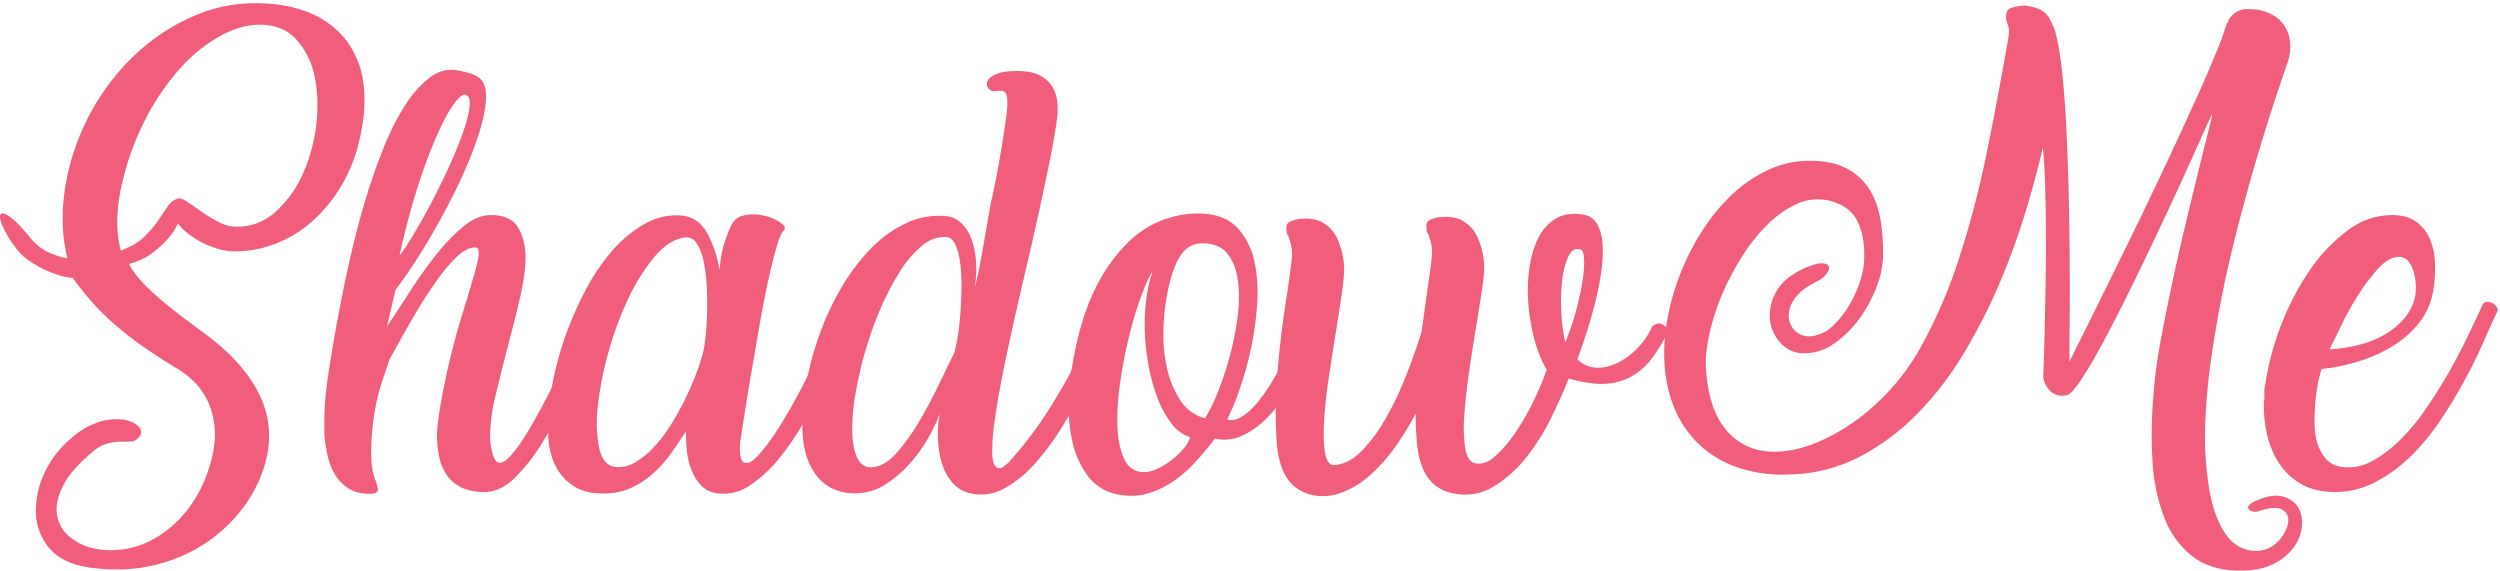 <svg xmlns="http://www.w3.org/2000/svg" xmlns:xlink="http://www.w3.org/1999/xlink" width="438" height="100" viewBox="0 0 438 100"><defs><path id="i300a" d="M1115.4 353.52c-.41.52-.89.8-1.41.83-.53.02-1.12.04-1.78.04-.66 0-1.4.09-2.25.27a6.7 6.7 0 0 0-2.76 1.53c-2.47 2.05-4.18 4-5.12 5.86-.95 1.86-1.32 3.54-1.1 5.03.2 1.5.87 2.76 2 3.78a9.64 9.64 0 0 0 4.22 2.16c1.69.42 3.53.49 5.52.2 2-.29 3.97-1.02 5.92-2.2a20.23 20.23 0 0 0 5.4-4.96 23.76 23.76 0 0 0 3.9-8.14c.95-3.3.95-6.4 0-9.27-.94-2.89-2.91-5.25-5.9-7.08a103.04 103.04 0 0 1-6.08-3.93 59.93 59.93 0 0 1-4.85-3.78 42.37 42.37 0 0 1-3.95-3.9 56.98 56.98 0 0 1-3.43-4.28c-.47 0-1.14-.11-2.01-.35a19.13 19.13 0 0 1-5.36-2.48 9.7 9.7 0 0 1-2.1-1.8 19.91 19.91 0 0 1-2.68-4.13c-.52-1.18-.7-1.96-.5-2.32.18-.37.72-.25 1.6.35.9.6 2.11 1.85 3.64 3.74 1 1.2 2.14 2.08 3.43 2.63 1.29.55 2.3.85 3.04.9-.8-3.35-1-6.78-.64-10.3a40.18 40.18 0 0 1 2.45-10.22 41.3 41.3 0 0 1 5.05-9.36c2.1-2.93 4.5-5.49 7.22-7.66 2.7-2.18 5.66-3.9 8.87-5.2a26.69 26.69 0 0 1 10.02-1.92c3.52 0 6.61.54 9.27 1.61a15.62 15.62 0 0 1 6.43 4.64 15.49 15.49 0 0 1 3.15 7.4c.47 2.9.29 6.22-.55 9.94a27.87 27.87 0 0 1-3.4 8.65 26.12 26.12 0 0 1-5.24 6.21 20.9 20.9 0 0 1-6.39 3.78 19.71 19.71 0 0 1-6.82 1.26c-.95 0-1.93-.15-2.96-.44a14.97 14.97 0 0 1-5.56-2.9 8.4 8.4 0 0 1-1.82-2.01c.37-.37.48-.26.32.31-.16.58-.6 1.33-1.3 2.24-.71.92-1.67 1.86-2.88 2.83s-2.68 1.7-4.42 2.17a15.7 15.7 0 0 0 2.45 3.3c1 1.05 2.09 2.07 3.27 3.07 1.18 1 2.43 1.99 3.75 2.98 1.31 1 2.65 2 4.02 3 4.58 3.4 7.76 7.04 9.55 10.92 1.78 3.88 2 8 .63 12.35a23.88 23.88 0 0 1-4.03 7.55 26.53 26.53 0 0 1-6.7 6.05 28.05 28.05 0 0 1-9.03 3.66c-3.4.76-7.06.85-11 .27-3.06-.47-5.32-1.57-6.8-3.3a9.88 9.88 0 0 1-2.4-5.98 15.2 15.2 0 0 1 1.38-7 16.83 16.83 0 0 1 4.66-6.2 13.33 13.33 0 0 1 5.12-3.03 9.75 9.75 0 0 1 4.23-.36c1.18.21 2.05.62 2.6 1.22.55.6.59 1.2.12 1.77m17.11-36.8c2.58 0 4.84-.88 6.79-2.63a19.91 19.91 0 0 0 4.73-6.6c1.21-2.66 2-5.53 2.37-8.62.36-3.1.26-5.95-.32-8.57a13.5 13.5 0 0 0-3.27-6.49c-1.6-1.7-3.8-2.53-6.59-2.48-2.16.06-4.42.74-6.78 2.05a27.25 27.25 0 0 0-6.83 5.54 42.2 42.2 0 0 0-6 8.7 47.45 47.45 0 0 0-4.21 11.47 30.07 30.07 0 0 0-.87 6.65c0 1.91.21 3.63.63 5.15 1.74-.63 3.1-1.43 4.1-2.4 1-.97 1.82-1.93 2.45-2.87l1.7-2.52a2.98 2.98 0 0 1 1.85-1.33c.37-.06.92.17 1.65.66.74.5 1.56 1.07 2.45 1.7.9.62 1.87 1.21 2.92 1.76a6.9 6.9 0 0 0 3.23.83"/><path id="i300b" d="M1158.8 334.18c1.2-1.78 2.53-3.8 3.98-6.05a79 79 0 0 1 4.53-6.37c1.58-2 3.19-3.67 4.82-5.03 1.62-1.37 3.26-2.05 4.89-2.05 2.3 0 3.9.74 4.77 2.2.87 1.47 1.3 3.33 1.3 5.59-.1 2.2-.49 4.66-1.14 7.39-.66 2.72-1.36 5.5-2.1 8.3-.73 2.8-1.41 5.54-2.05 8.21a31.3 31.3 0 0 0-.94 7.08 11.97 11.97 0 0 0 .43 2.99c.13.47.3.86.51 1.18.21.31.45.47.72.47.57 0 1.3-.5 2.16-1.5.87-1 1.78-2.28 2.73-3.85a137.22 137.22 0 0 0 5.68-10.7c.84-1.77 1.58-3.4 2.24-4.87l1.46-3.22c0-.21.03-.34.08-.4l.08.08.32-.86c.1-.26.24-.5.43-.7.18-.22.49-.32.9-.32.43 0 .76.11 1 .35.23.24.45.54.66.9a25.65 25.65 0 0 0-1.73 3.86l-.71 1.73a319.18 319.18 0 0 1-3.55 7.98 73.99 73.99 0 0 1-4.26 7.98 32.76 32.76 0 0 1-4.81 6.17c-1.69 1.65-3.45 2.48-5.29 2.48a9.27 9.27 0 0 1-4.06-.79 6.48 6.48 0 0 1-2.56-2.16c-.64-.92-1.08-2-1.35-3.22-.26-1.24-.39-2.59-.39-4.05.1-1.47.32-3.15.63-5.04a127.62 127.62 0 0 1 2.6-11.68 161.9 161.9 0 0 1 1.5-5.14l.4-1.26c.58-1.94 1.07-3.64 1.5-5.11.42-1.47.65-2.57.7-3.3 0-.74-.2-1.1-.62-1.1-1.06 0-2.2.61-3.44 1.84a34.2 34.2 0 0 0-3.86 4.76 86.25 86.25 0 0 0-3.99 6.37 536.2 536.2 0 0 0-3.7 6.6l-1.26 3.7a34.97 34.97 0 0 0-1.46 6.17 43.33 43.33 0 0 0-.52 6.41c0 1.94.2 3.45.6 4.52.39 1.08.59 1.74.59 2 0 .53-.45.8-1.34.8-1.53 0-2.78-.3-3.75-.91a7.29 7.29 0 0 1-2.37-2.36c-.6-.97-1.05-2.07-1.34-3.3a25.82 25.82 0 0 1-.59-3.74v-2.6c0-2.25.21-4.79.63-7.62a302.7 302.7 0 0 1 3.47-18.95c.8-3.62 1.68-7.16 2.68-10.62 1-3.46 2.1-6.73 3.32-9.82 1.2-3.1 2.52-5.76 3.94-7.99a18.47 18.47 0 0 1 4.5-5.07 6.03 6.03 0 0 1 4.97-1.18c.79.16 1.48.33 2.09.51.6.19 1.1.44 1.5.75.39.32.7.72.9 1.22.21.5.32 1.17.32 2 0 1.79-.43 4.03-1.3 6.73-.87 2.7-2.04 5.6-3.51 8.69-1.48 3.1-3.16 6.25-5.05 9.47-1.9 3.23-3.9 6.25-6 9.08zm13.8-40.57c-.47-.16-1.16.37-2.05 1.57-.9 1.2-1.88 3.02-2.96 5.43a91.48 91.48 0 0 0-3.35 8.96 129.31 129.31 0 0 0-3.24 12.19c.53-.63 1.2-1.61 2.01-2.95a114.15 114.15 0 0 0 5.37-9.87c.92-1.88 1.75-3.7 2.48-5.46a49.67 49.67 0 0 0 1.78-4.88c.44-1.5.67-2.71.67-3.65 0-.74-.24-1.18-.71-1.34z"/><path id="i300c" d="M1220.7 354.31c-.04.37-.07.88-.07 1.53 0 .66.1 1.2.28 1.66.18.44.5.65.98.62.48-.02 1.16-.5 2.05-1.45 1-1.1 2.12-2.6 3.36-4.52a87.1 87.1 0 0 0 3.7-6.37c1.24-2.33 2.46-4.77 3.67-7.31 1.21-2.55 2.34-5 3.4-7.36.1-.31.34-.5.7-.59.37-.08.73-.09 1.07-.04.34.06.63.18.87.36.23.18.3.4.2.67-.53 1.2-1.23 2.86-2.1 4.95-.87 2.1-1.86 4.36-3 6.8-1.13 2.44-2.4 4.92-3.82 7.43a45.78 45.78 0 0 1-4.58 6.73 22.85 22.85 0 0 1-5.12 4.68 8.1 8.1 0 0 1-5.6 1.33 4.64 4.64 0 0 1-2.8-1.33 8.27 8.27 0 0 1-1.7-2.64c-.42-1.02-.7-2.14-.83-3.34-.13-1.2-.2-2.39-.2-3.54-.73 1.15-1.56 2.39-2.48 3.7a21.94 21.94 0 0 1-3.2 3.61c-1.2 1.1-2.58 2-4.14 2.68-1.55.68-3.35.97-5.4.86a8.78 8.78 0 0 1-3.94-.98 8.64 8.64 0 0 1-2.76-2.36 10.2 10.2 0 0 1-1.66-3.38 14.67 14.67 0 0 1-.55-4.05c-.05-2.41.17-5.05.67-7.9.5-2.86 1.25-5.72 2.25-8.58 1-2.85 2.2-5.6 3.59-8.25a36.25 36.25 0 0 1 4.69-6.96 21.6 21.6 0 0 1 5.68-4.72 11.18 11.18 0 0 1 6.39-1.5c2 .17 3.52 1.18 4.57 3.04a20.02 20.02 0 0 1 2.21 6.64c.1-1.83.38-3.43.83-4.8a24 24 0 0 1 .99-2.67c.47-1.26 1.31-2 2.52-2.24 1.2-.24 2.4-.21 3.55.08 1.16.29 2.1.7 2.84 1.26.74.55.9 1 .47 1.37-.37.32-.8 1.35-1.3 3.1a97.67 97.67 0 0 0-1.54 6.34c-.52 2.46-1.04 5.15-1.54 8.06l-1.42 8.3a523.6 523.6 0 0 0-1.77 11.08m-9.78-35.7c-1.84.26-3.62 1.42-5.33 3.46a34.26 34.26 0 0 0-4.61 7.43 58.48 58.48 0 0 0-3.43 9.36 56.06 56.06 0 0 0-1.82 9.36 23.2 23.2 0 0 0 .24 7.31c.45 1.97 1.35 3.05 2.72 3.26 1.16.16 2.3-.08 3.43-.7a14.2 14.2 0 0 0 3.32-2.64 24.33 24.33 0 0 0 3-3.9 51.15 51.15 0 0 0 4.49-9c.55-1.44.96-2.7 1.22-3.8.16-.48.3-1.33.44-2.57a59.7 59.7 0 0 0 .23-8.92c-.08-1.62-.26-3.1-.55-4.44a9.3 9.3 0 0 0-1.22-3.19 2.12 2.12 0 0 0-2.13-1.02"/><path id="i300d" d="M1264.88 354.31c0 .37-.01.95-.04 1.73-.02.79.06 1.47.24 2.05.19.57.51.89.99.94.47.05 1.18-.47 2.13-1.57a66.88 66.88 0 0 0 7.45-10.15 132.3 132.3 0 0 0 4.06-7.15c1.42-2.68 2.95-5.74 4.58-9.2.52-.16.9-.24 1.1-.24.42 0 .74.13.95.4.21.26.37.55.47.86l-.55 1.42c-.47 1-1.14 2.49-2.01 4.48-.87 1.99-1.9 4.18-3.08 6.56a90.63 90.63 0 0 1-4.02 7.24 45.66 45.66 0 0 1-4.81 6.52 19.93 19.93 0 0 1-5.44 4.4 8.16 8.16 0 0 1-5.88.83 5.66 5.66 0 0 1-2.88-1.57 8.7 8.7 0 0 1-1.81-2.83c-.45-1.1-.74-2.28-.87-3.54a24.16 24.16 0 0 1-.12-3.62c.05-.41.1-.83.12-1.25.02-.42.09-.84.2-1.26-.32 1-.9 2.28-1.74 3.85a26.75 26.75 0 0 1-3.2 4.64 20.63 20.63 0 0 1-4.45 3.93 9.77 9.77 0 0 1-5.44 1.65 8.92 8.92 0 0 1-4.03-.86 7.81 7.81 0 0 1-2.84-2.36c-.73-1-1.3-2.15-1.7-3.46-.39-1.31-.61-2.67-.66-4.09-.1-2.57.1-5.33.63-8.3.52-2.96 1.31-5.9 2.36-8.8a48.77 48.77 0 0 1 3.9-8.3 35.06 35.06 0 0 1 5.21-6.84 20.86 20.86 0 0 1 6.32-4.44 13.14 13.14 0 0 1 7.13-1.06c.69.1 1.37.43 2.05.98a6.43 6.43 0 0 1 1.74 2.36c.47 1.02.8 2.28.99 3.77.18 1.5.14 3.24-.12 5.23.26-1 .54-2.23.83-3.7.28-1.46.56-2.95.82-4.47l.75-4.37c.24-1.39.46-2.53.67-3.42a185.04 185.04 0 0 0 2.37-13.53c.16-1.2.24-2.12.24-2.75 0-.94-.12-1.53-.36-1.77a1.13 1.13 0 0 0-.83-.35c-.31 0-.65.03-1.02.08s-.71-.08-1.03-.4c-.2-.2-.33-.48-.35-.82-.03-.34.12-.68.43-1.02.32-.34.86-.64 1.62-.9.76-.27 1.85-.4 3.27-.4 1.63 0 2.93.25 3.9.75a5.4 5.4 0 0 1 2.22 1.96c.5.82.8 1.73.9 2.75.1 1.03.08 2.06-.08 3.11-.31 2.3-.78 4.98-1.41 8.02a745.19 745.19 0 0 1-4.5 20.25c-.84 3.59-1.63 7.08-2.37 10.46-.74 3.38-1.38 6.6-1.93 9.63-.55 3.04-.9 5.69-1.07 7.94m-8.12-35.78a5.9 5.9 0 0 0-4.18 1.5 18.45 18.45 0 0 0-3.87 4.48 45.95 45.95 0 0 0-3.39 6.45 60.95 60.95 0 0 0-2.68 7.43 68.28 68.28 0 0 0-1.74 7.5 36.45 36.45 0 0 0-.59 6.57c.03 1.92.3 3.46.83 4.64.53 1.18 1.34 1.77 2.45 1.77 1.42 0 2.82-.74 4.22-2.24a32.3 32.3 0 0 0 3.98-5.38 82.4 82.4 0 0 0 3.55-6.57l2.84-5.86c.1-.26.26-.94.47-2.04.21-1.1.38-2.39.52-3.86.13-1.47.22-3.04.27-4.72.05-1.67 0-3.22-.16-4.64-.15-1.41-.43-2.6-.83-3.54-.39-.94-.95-1.44-1.69-1.49"/><path id="i300e" d="M1287.13 363.67a8.42 8.42 0 0 1-5.48-3.19 15.62 15.62 0 0 1-2.72-5.9 26.63 26.63 0 0 1-.67-7c.07-2.43.27-4.6.59-6.48.9-5.35 2.2-9.78 3.94-13.3a29.18 29.18 0 0 1 5.84-8.33 17.46 17.46 0 0 1 13.4-5.03c2.53.21 4.48 1.06 5.84 2.56a12.28 12.28 0 0 1 2.84 5.58c.53 2.23.72 4.7.56 7.4-.16 2.7-.52 5.34-1.07 7.93a59.87 59.87 0 0 1-2.01 7.28 42.32 42.32 0 0 1-2.2 5.34c.83.21 1.73.02 2.67-.59.95-.6 1.9-1.49 2.84-2.67a33.96 33.96 0 0 0 2.8-4.13 94.7 94.7 0 0 0 5.01-9.79 132.9 132.9 0 0 0 1.9-4.44c.31-.79.65-1.26 1.02-1.42.37-.15.7-.14.99.04.29.19.5.51.63.99.13.47.12.94-.04 1.41l-1.5 4.01a71.03 71.03 0 0 1-2.29 5.35 64.56 64.56 0 0 1-3.07 5.7 29.25 29.25 0 0 1-3.75 5 15 15 0 0 1-4.38 3.26 7.56 7.56 0 0 1-4.97.59 54.55 54.55 0 0 1-3.47 4.16 22.48 22.48 0 0 1-3.9 3.38 15.5 15.5 0 0 1-4.42 2.09c-1.55.44-3.2.51-4.93.2m4.41-3.95c.63 0 1.37-.2 2.21-.58a13.48 13.48 0 0 0 4.57-3.5 5.2 5.2 0 0 0 1.18-2.05 6.55 6.55 0 0 1-3.23-2.36 17 17 0 0 1-2.4-4.32 31.87 31.87 0 0 1-1.58-5.54c-.4-2.02-.63-4.04-.7-6.05-.09-2.02 0-3.97.23-5.86.24-1.89.62-3.54 1.14-4.95-.52.73-1.17 2.1-1.93 4.12a63.65 63.65 0 0 0-2.13 6.96 84.65 84.65 0 0 0-1.61 8.18c-.42 2.83-.6 5.42-.51 7.78.07 2.36.47 4.3 1.18 5.85a3.67 3.67 0 0 0 3.58 2.32m10.58-9.42a28.7 28.7 0 0 0 2.05-4.13 54.13 54.13 0 0 0 3.59-13.17c.34-2.41.4-4.61.15-6.6-.23-2-.84-3.62-1.81-4.88-.97-1.26-2.46-1.89-4.46-1.89-1.79 0-3.16.9-4.14 2.67-.97 1.79-1.7 4.2-2.17 7.24-.31 1.68-.48 3.6-.5 5.78-.04 2.17.19 4.28.66 6.33a16.67 16.67 0 0 0 2.29 5.46 7.5 7.5 0 0 0 4.34 3.19"/><path id="i300f" d="M1380.45 334.18c.57-.42 1.06-.58 1.45-.47.4.1.89.45 1.46 1.02v.08c-.94 2-1.96 3.68-3.03 5.07a11.47 11.47 0 0 1-3.71 3.19c-1.4.73-2.97 1.12-4.73 1.18-1.76.05-3.78-.27-6.04-.95-.79 2-1.8 4.26-3.03 6.8a38.09 38.09 0 0 1-4.42 7.04 21.45 21.45 0 0 1-5.8 5.15 9.5 9.5 0 0 1-7.02 1.14 7.3 7.3 0 0 1-3.4-1.61 7.71 7.71 0 0 1-1.96-2.9 15.14 15.14 0 0 1-.95-4.14 54.02 54.02 0 0 1-.24-5.34 48.5 48.5 0 0 1-3.9 6.29 28.14 28.14 0 0 1-4.42 4.8 15.42 15.42 0 0 1-4.77 2.82 9.2 9.2 0 0 1-4.9.4 7.38 7.38 0 0 1-3.42-1.65 7.7 7.7 0 0 1-2.01-3.07 16.12 16.12 0 0 1-.91-4.44 74.88 74.88 0 0 1 0-10.9 171.07 171.07 0 0 1 1.77-15.01c.27-1.84.49-3.44.67-4.8.19-1.36.25-2.36.2-2.99a6.65 6.65 0 0 0-.24-1.3l-.31-1.06-.16-.39v.08c-.1-.16-.17-.29-.2-.4-.02-.1-.04-.28-.04-.54-.1-.69.07-1.15.52-1.38.44-.24.96-.4 1.53-.51.9-.1 1.63-.12 2.21-.04.58.08 1.08.2 1.5.35a6.29 6.29 0 0 1 3.2 3.23 13.55 13.55 0 0 1 1.14 4.71c.05.84-.07 2.3-.35 4.37-.3 2.07-.65 4.4-1.07 7-.42 2.6-.84 5.3-1.26 8.1a83.8 83.8 0 0 0-.83 7.66c-.13 2.31-.07 4.2.2 5.66.26 1.47.84 2.15 1.73 2.05 1.63-.16 3.18-.98 4.66-2.48a27.64 27.64 0 0 0 4.14-5.58 57.17 57.17 0 0 0 3.55-7.4c1.07-2.7 2.01-5.33 2.8-7.9l.94-6.76c.27-1.83.49-3.43.68-4.8.18-1.36.24-2.35.2-2.98a6.85 6.85 0 0 0-.25-1.3l-.31-1.06-.16-.4v.09c-.1-.16-.17-.3-.2-.4-.02-.1-.03-.29-.03-.55-.11-.68.06-1.14.5-1.37.46-.24.97-.41 1.55-.52.89-.1 1.63-.11 2.2-.04.58.08 1.08.2 1.5.36a6.29 6.29 0 0 1 3.2 3.22 13.56 13.56 0 0 1 1.14 4.72c.05.84-.06 2.25-.35 4.25-.3 1.99-.65 4.24-1.07 6.76-.42 2.51-.83 5.14-1.22 7.86-.4 2.73-.67 5.24-.83 7.55a25 25 0 0 0 .16 5.78c.26 1.55.84 2.42 1.74 2.63 1.15.27 2.36-.18 3.62-1.33a23.75 23.75 0 0 0 3.67-4.4 43.68 43.68 0 0 0 3.16-5.63 54.14 54.14 0 0 0 2.09-5 20.84 20.84 0 0 1-2.1-5.1c-.55-2-.91-4.05-1.1-6.17-.18-2.13-.14-4.21.12-6.26.26-2.04.76-3.84 1.5-5.38a8.16 8.16 0 0 1 3.08-3.54c1.31-.81 2.94-1.06 4.89-.75a3.4 3.4 0 0 1 2.56 1.89c.6 1.1.9 2.7.87 4.8-.03 2.1-.4 4.69-1.1 7.78a91.27 91.27 0 0 1-3.36 10.85 4.8 4.8 0 0 0 3.27 1.5c1.24.05 2.46-.21 3.67-.8 1.21-.57 2.37-1.4 3.47-2.5s1.97-2.34 2.6-3.7zm-12.47-13.45c-.9-.31-1.6.04-2.13 1.07-.52 1.02-.9 2.37-1.14 4.05a35.86 35.86 0 0 0 .51 11.17 43.91 43.91 0 0 0 1.93-5.67c.5-1.89.87-3.59 1.1-5.11.24-1.52.34-2.8.28-3.81-.05-1.03-.23-1.59-.55-1.7z"/><path id="i300g" d="M1407.03 324.04c1.42-.63 2.47-.93 3.15-.9.68.02 1.1.2 1.22.55.14.34 0 .77-.39 1.3-.4.52-.96.96-1.7 1.33-2 1-3.35 2.08-4.06 3.26a4.87 4.87 0 0 0-.83 3.27 3.57 3.57 0 0 0 4.34 2.99 6.55 6.55 0 0 0 3.51-1.9 16.62 16.62 0 0 0 2.8-3.61c.8-1.36 1.4-2.76 1.86-4.2.44-1.45.67-2.7.67-3.74.1-2.68-.3-4.92-1.23-6.73-.92-1.8-2.64-3-5.16-3.57a8.7 8.7 0 0 0-5.37.63c-1.78.78-3.5 1.98-5.12 3.57a31.52 31.52 0 0 0-4.54 5.7 45.2 45.2 0 0 0-3.55 6.8 39.84 39.84 0 0 0-2.2 7c-.5 2.34-.68 4.42-.52 6.26.37 4.4 1.46 7.73 3.27 9.98a10.4 10.4 0 0 0 6.79 3.97c2.7.4 5.7-.05 8.99-1.33a34.88 34.88 0 0 0 9.82-6.1 39.69 39.69 0 0 0 9.03-11.28 88.2 88.2 0 0 0 6.51-15.3 169 169 0 0 0 4.77-18.32 669.44 669.44 0 0 0 3.83-20.36c.1-.84.05-1.5-.16-2-.21-.5-.31-.96-.31-1.38 0-.84.33-1.37 1.02-1.58a9.7 9.7 0 0 1 2.13-.39c.9.1 1.63.26 2.2.47a4.6 4.6 0 0 1 1.43.79c.37.31.66.67.87 1.06.2.4.42.83.63 1.3.52 1.26.97 3.34 1.34 6.25.37 2.9.65 6.25.87 10.03.2 3.77.36 7.78.47 12.03a703.76 703.76 0 0 1 .2 23.03 910.5 910.5 0 0 0-.04 7.47c.68-1.41 1.57-3.22 2.68-5.42a3435.44 3435.44 0 0 0 7.93-16.08 954.38 954.38 0 0 0 12.54-26.7c1.13-2.56 2.09-4.83 2.88-6.8a38.8 38.8 0 0 0 1.58-4.52l.15.24c0-.16.06-.4.16-.71.32-.47.74-.9 1.26-1.26a3.5 3.5 0 0 1 2.05-.55c1.53 0 2.83.26 3.9.79a6.14 6.14 0 0 1 2.5 2.08c.57.86.91 1.86 1.02 2.99a8.57 8.57 0 0 1-.4 3.42 355.8 355.8 0 0 0-9.07 30.11 210.53 210.53 0 0 0-4.5 22.89c-.84 6.5-1.11 11.93-.82 16.31.29 4.38.93 7.84 1.93 10.38 1 2.54 2.26 4.25 3.79 5.11a5.9 5.9 0 0 0 4.73.6 5.35 5.35 0 0 0 2.72-1.97c.76-1 1.2-1.96 1.3-2.87.1-.92-.23-1.63-1.02-2.13-.8-.5-2.19-.4-4.18.28-.32.1-.65.12-.99.04-.34-.08-.59-.21-.75-.4-.16-.18-.13-.41.08-.7.21-.29.71-.6 1.5-.9 1.74-.74 3.2-.95 4.38-.64 1.18.32 2.06.92 2.64 1.81.58.9.83 1.97.75 3.23a7.34 7.34 0 0 1-1.26 3.61 9.54 9.54 0 0 1-3.4 3c-1.5.83-3.35 1.28-5.56 1.33-3.62.1-6.56-.68-8.8-2.36a15.58 15.58 0 0 1-5.08-6.84 32.13 32.13 0 0 1-2.09-9.99c-.24-3.77-.17-7.73.2-11.87.16-2.52.54-5.44 1.14-8.77a410.48 410.48 0 0 1 4.46-20.92 1753.3 1753.3 0 0 1 3.98-16.23c.45-1.78.67-2.75.67-2.91.05-.21-.2.31-.79 1.57-.58 1.26-1.36 3-2.36 5.23a771.6 771.6 0 0 1-12.19 25.83c-1.5 2.99-2.9 5.69-4.22 8.1a75 75 0 0 1-3.51 5.9c-1.03 1.52-1.8 2.36-2.33 2.51-.63.16-1.2.16-1.73 0a2.96 2.96 0 0 1-1.34-.82c-.37-.4-.66-.84-.87-1.34-.21-.5-.3-.98-.24-1.45a601.03 601.03 0 0 0 .32-12.03 397.13 397.13 0 0 0 .12-15.1c-.03-2.46-.08-4.78-.16-6.96-.08-2.18-.2-4.08-.36-5.7-.78 3.46-1.8 7.26-3.07 11.4a124 124 0 0 1-4.56 12.5 97.74 97.74 0 0 1-6.25 12.23 56.83 56.83 0 0 1-8.14 10.58 40.2 40.2 0 0 1-10.16 7.54 27.75 27.75 0 0 1-12.3 3.07 24.6 24.6 0 0 1-9.4-1.37 18.34 18.34 0 0 1-6.9-4.45 18.91 18.91 0 0 1-4.22-6.96c-.94-2.7-1.39-5.67-1.34-8.92.06-2.46.38-5 .99-7.59a42.36 42.36 0 0 1 6.39-14.47 32.25 32.25 0 0 1 5-5.74 23.18 23.18 0 0 1 6-3.93 17.16 17.16 0 0 1 6.7-1.53c2.69-.05 4.9.35 6.63 1.22a10.3 10.3 0 0 1 4.1 3.57c1 1.53 1.69 3.33 2.06 5.43.36 2.1.52 4.35.47 6.76a16.71 16.71 0 0 1-1.17 5.2 22.82 22.82 0 0 1-2.96 5.46 19.05 19.05 0 0 1-4.35 4.32 9.12 9.12 0 0 1-5.4 1.77 5.33 5.33 0 0 1-3.95-1.69 6.97 6.97 0 0 1-1.97-4.09 8.07 8.07 0 0 1 1.03-4.91c.89-1.68 2.52-3.07 4.89-4.17"/><path id="i300h" d="M1500.02 363.2c-2.16 0-4.02-.42-5.6-1.26-1.58-.84-2.88-2-3.9-3.46a15.14 15.14 0 0 1-2.25-5.03c-.47-1.89-.68-3.91-.63-6.06l.08-.55v-1.22c0-.44.05-.85.15-1.22a47.46 47.46 0 0 1 2.73-10.3c1.34-3.5 3-6.7 4.96-9.59a29.3 29.3 0 0 1 6.67-7.08 12.9 12.9 0 0 1 7.8-2.75c1.8 0 3.23.4 4.3 1.18a7.12 7.12 0 0 1 2.41 3.07 12 12 0 0 1 .87 4.24c.05 1.58-.05 3.15-.31 4.72-.37 2.2-1.21 4.12-2.53 5.74a17.97 17.97 0 0 1-4.7 4.09 25.97 25.97 0 0 1-5.95 2.63 33.2 33.2 0 0 1-6.39 1.3 30.3 30.3 0 0 0-1.1 6.02 35 35 0 0 0-.12 3.73c.03 1.26.21 2.4.55 3.42.34 1.03.84 1.9 1.5 2.64a4.29 4.29 0 0 0 2.72 1.33 8.3 8.3 0 0 0 5.17-.94c1.7-.9 3.37-2.12 4.97-3.7 1.6-1.57 3.13-3.4 4.57-5.5a87.79 87.79 0 0 0 4.03-6.4 107.7 107.7 0 0 0 3.35-6.38c1-2.07 1.84-3.86 2.53-5.38.15-.37.4-.57.74-.6.34-.02.67.05 1 .2.3.16.57.38.78.67.2.3.23.6.08.9-.69 1.42-1.49 3.18-2.4 5.27a90.91 90.91 0 0 1-7.5 13.65 39.34 39.34 0 0 1-5.17 6.29 26.39 26.39 0 0 1-6.2 4.56 15.23 15.23 0 0 1-7.2 1.77m11.27-41.2c-1.1 0-2.23.6-3.4 1.8a30.25 30.25 0 0 0-3.38 4.33 50.12 50.12 0 0 0-3.04 5.3l-2.33 4.77c1.37-.05 2.88-.26 4.54-.63 1.66-.37 3.22-.95 4.7-1.73 1.46-.79 2.74-1.8 3.82-3.03a8.53 8.53 0 0 0 2.01-4.45 10.35 10.35 0 0 0-.4-3.93 4.59 4.59 0 0 0-.94-1.73c-.42-.47-.95-.7-1.58-.7"/></defs><g><g transform="translate(-1091 -277)"><g><use fill="#f05e7c" xlink:href="#i300a"/></g><g><use fill="#f05e7c" xlink:href="#i300b"/></g><g><use fill="#f05e7c" xlink:href="#i300c"/></g><g><use fill="#f05e7c" xlink:href="#i300d"/></g><g><use fill="#f05e7c" xlink:href="#i300e"/></g><g><use fill="#f05e7c" xlink:href="#i300f"/></g><g><use fill="#f05e7c" xlink:href="#i300g"/></g><g><use fill="#f05e7c" xlink:href="#i300h"/></g></g></g></svg>